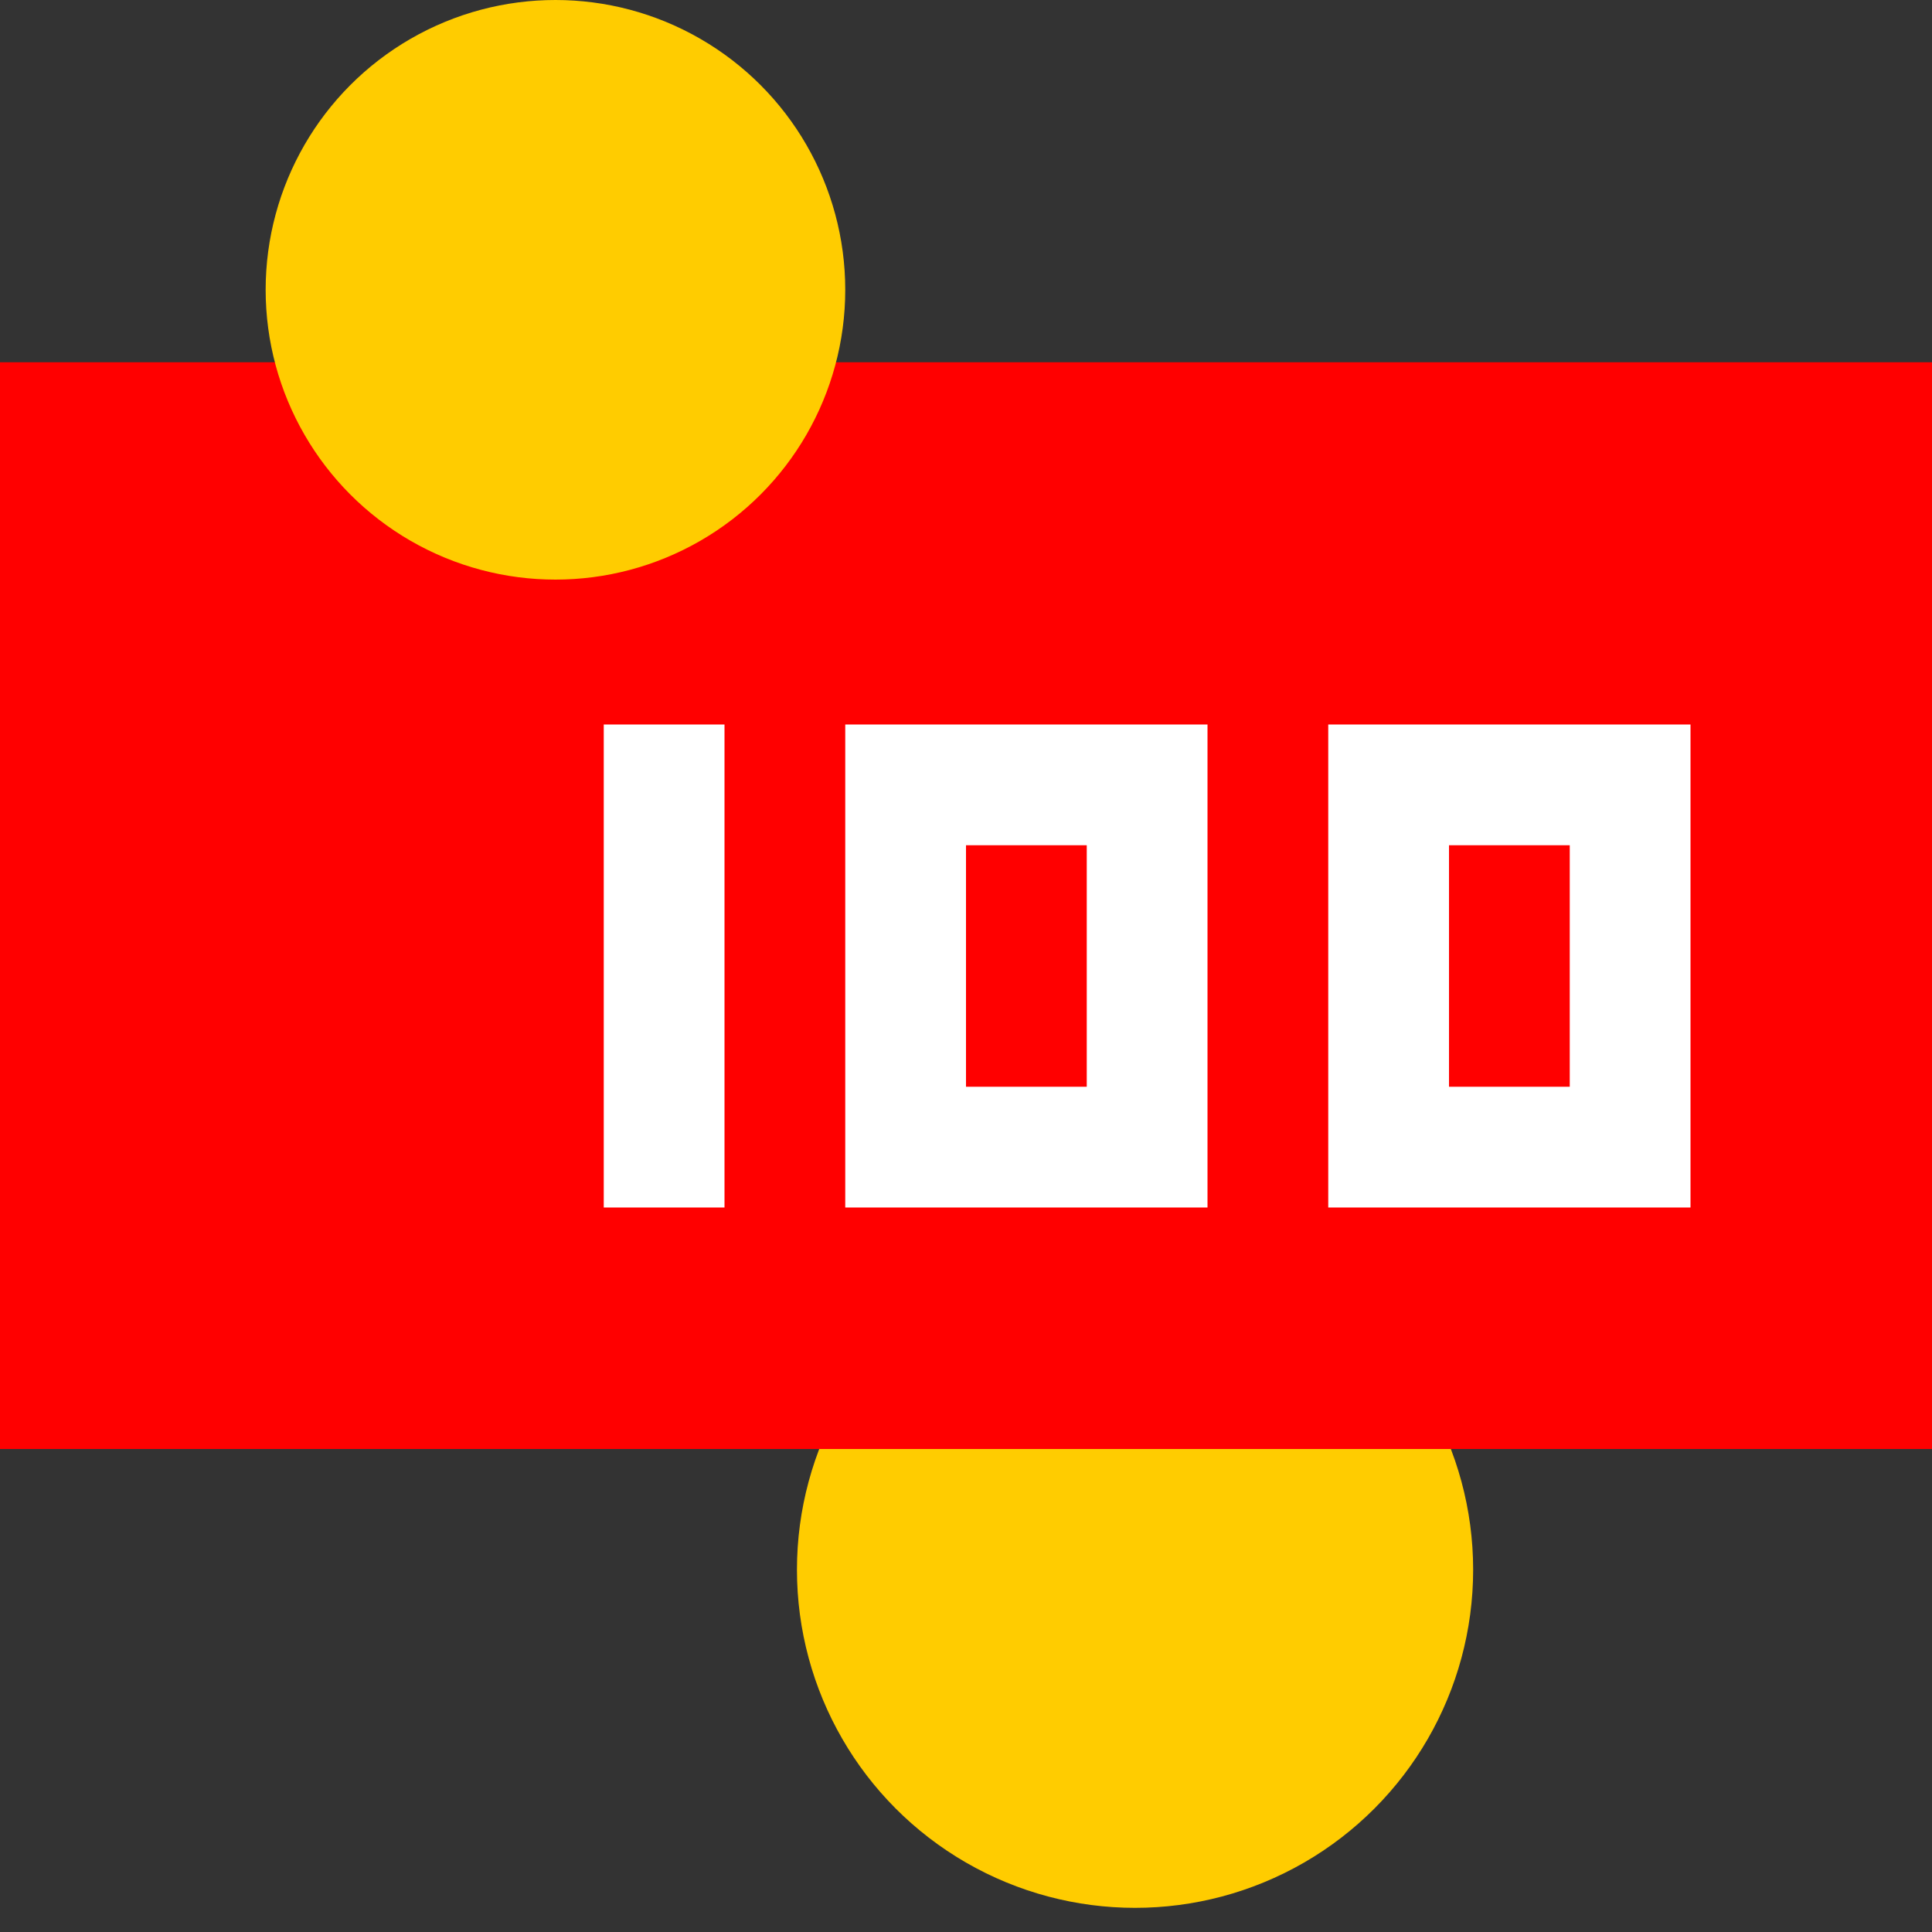 <svg xmlns="http://www.w3.org/2000/svg" width="16" height="16" viewBox="0 0 16 16"><rect x="0" y="0" width="16" height="16" fill="#333333" stroke="none"/><circle fill="#FC0" cx="9.4" cy="13" r="2.8"/><path fill="#F00" d="M0 3h16v9H0z"/><path fill="#FFF" d="M5 6h1v4H5z"/><circle fill="#FC0" cx="4.6" cy="2.4" r="2.4"/><path fill="#FFF" d="M7 6v4h3V6H7zm2 3H8V7h1v2zm2-3v4h3V6h-3zm2 3h-1V7h1v2z"/></svg>